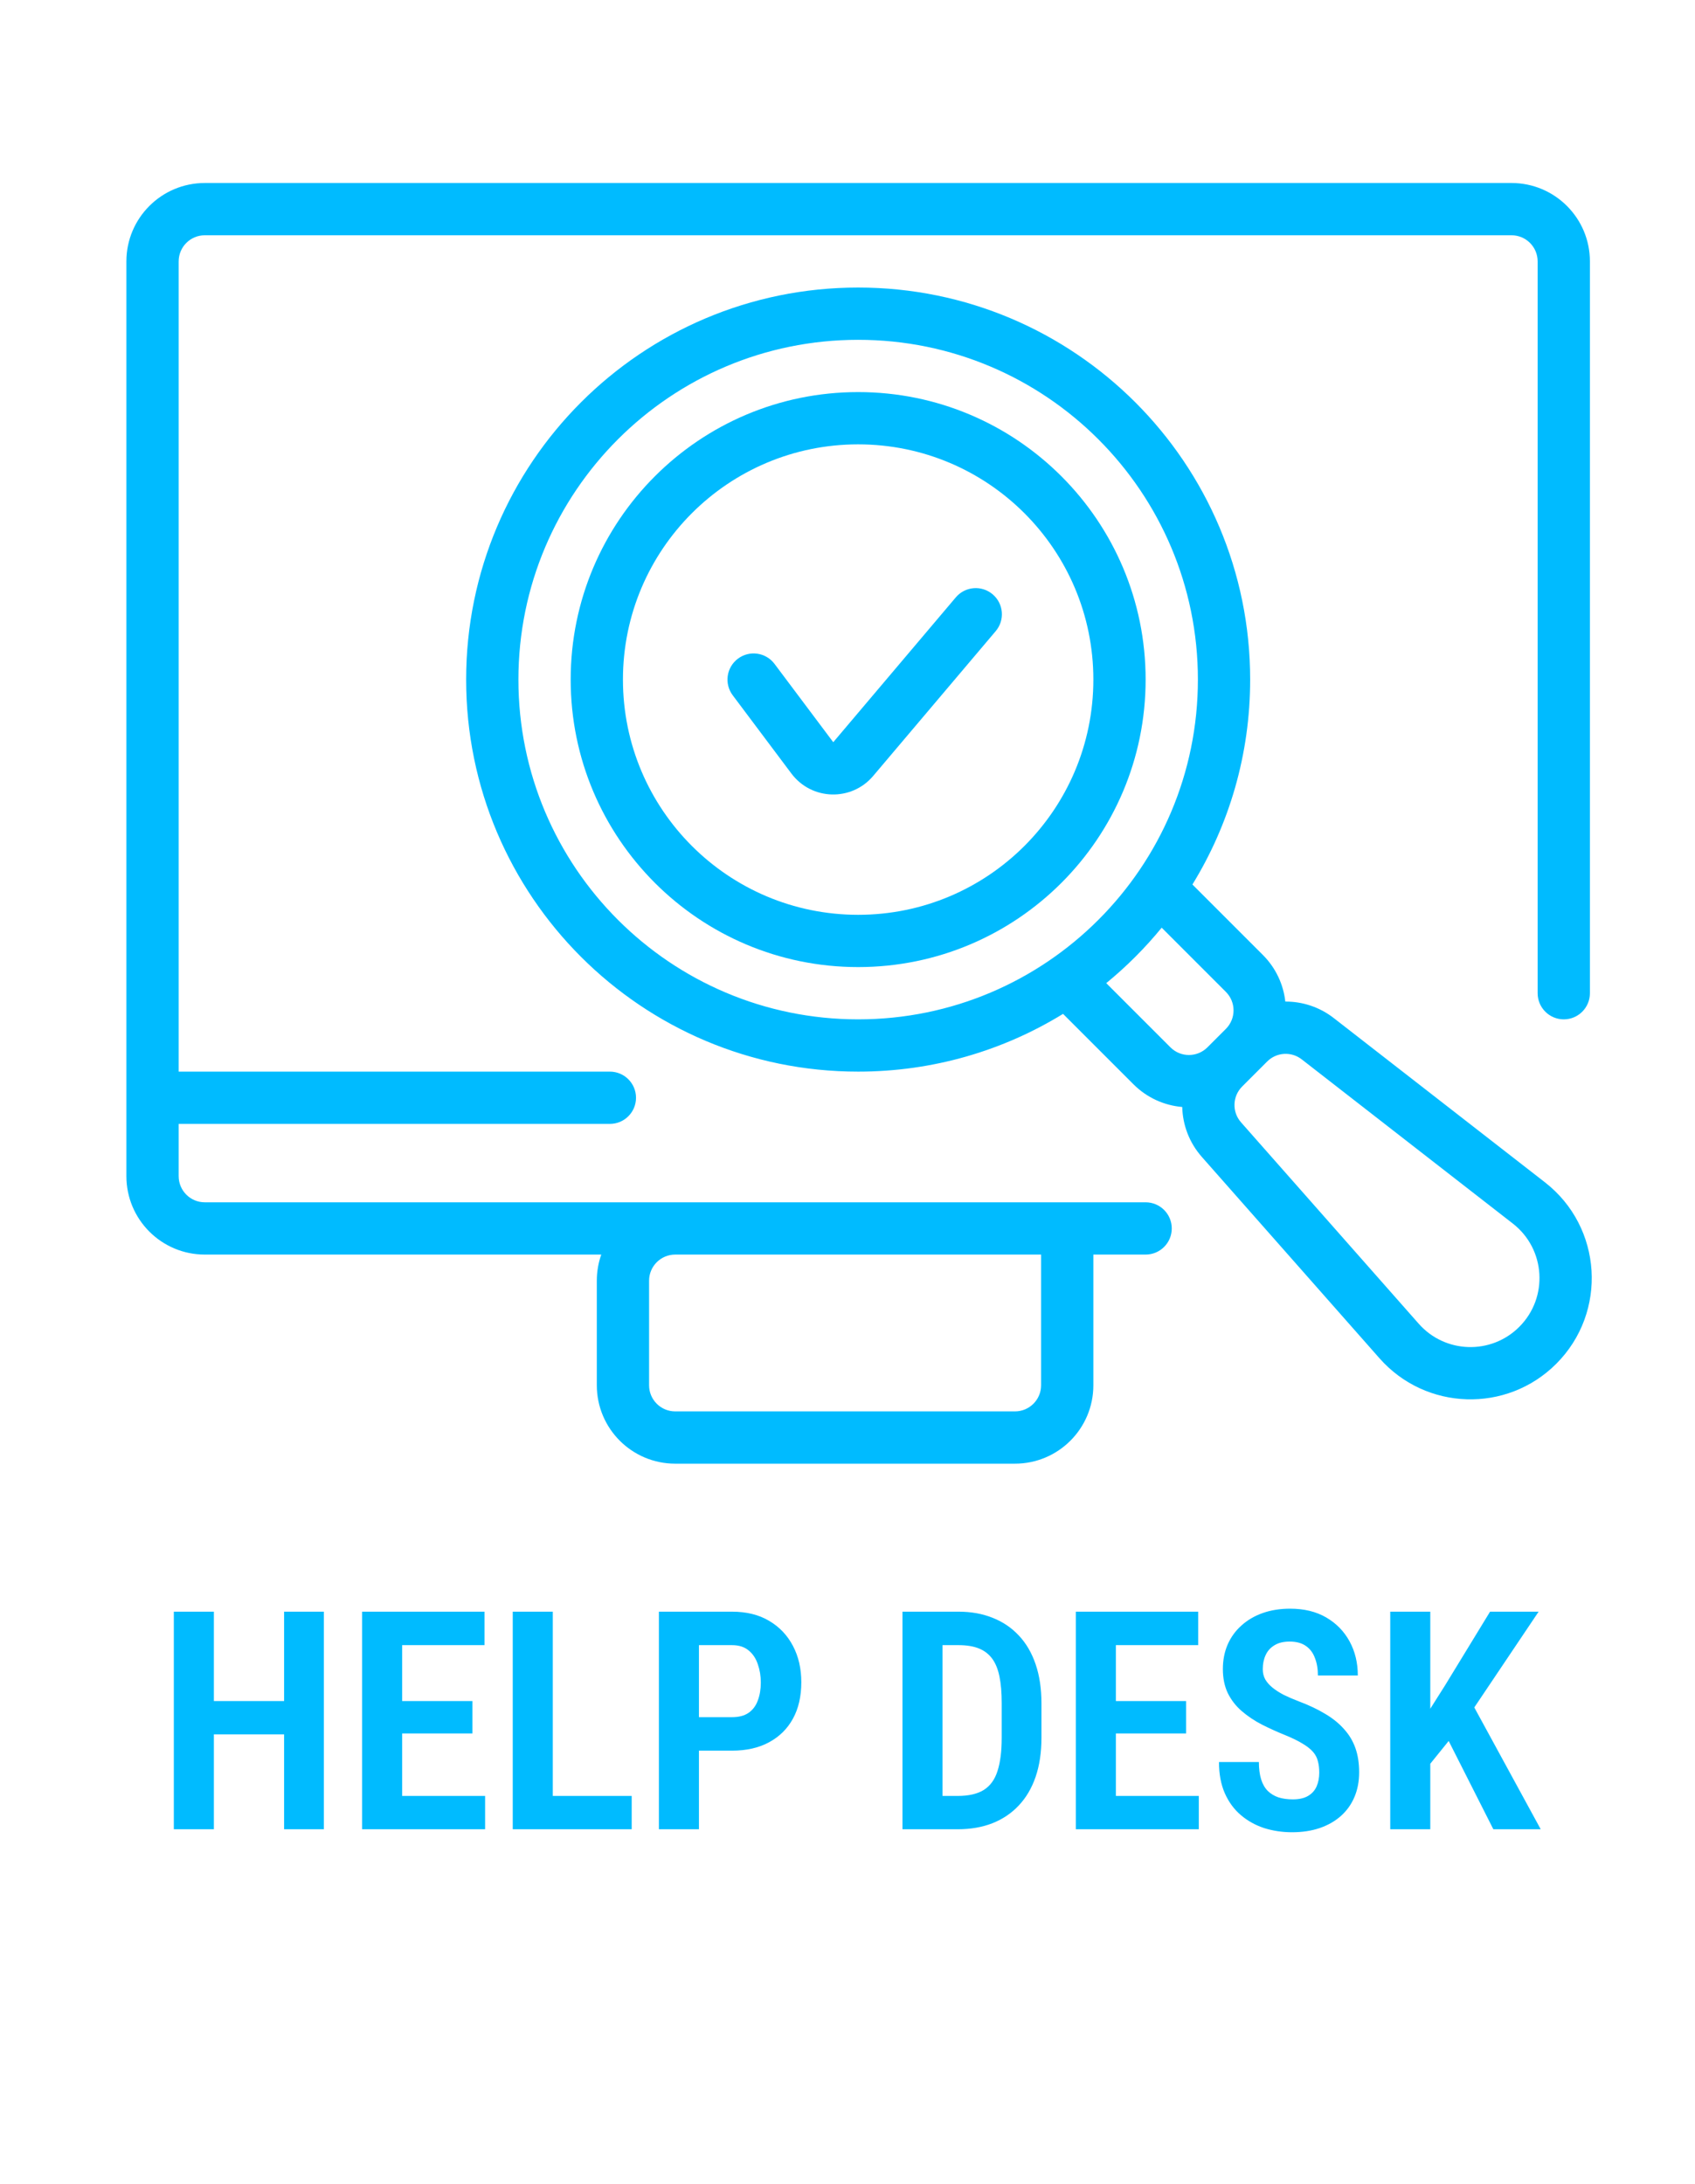 <svg width="520" height="670" viewBox="0 0 520 670" fill="none" xmlns="http://www.w3.org/2000/svg">
<path fill-rule="evenodd" clip-rule="evenodd" d="M54.812 80.189C54.812 75.761 58.401 72.172 62.829 72.172H463.707C468.135 72.172 471.725 75.761 471.725 80.189V304.681C471.725 309.109 475.315 312.699 479.743 312.699C484.171 312.699 487.76 309.109 487.76 304.681V80.189C487.76 66.906 476.991 56.137 463.707 56.137H62.829C49.545 56.137 38.776 66.906 38.776 80.189V360.804C38.776 374.088 49.545 384.857 62.829 384.857H184.461C183.575 387.365 183.093 390.063 183.093 392.875V424.945C183.093 438.229 193.861 448.998 207.145 448.998H311.374C324.658 448.998 335.426 438.229 335.426 424.945V384.857H351.461C355.889 384.857 359.479 381.267 359.479 376.839C359.479 372.411 355.889 368.822 351.461 368.822H62.829C58.401 368.822 54.812 365.232 54.812 360.804V344.769H187.101C191.529 344.769 195.119 341.18 195.119 336.752C195.119 332.324 191.529 328.734 187.101 328.734H54.812V80.189ZM207.145 384.857C202.717 384.857 199.128 388.447 199.128 392.875V424.945C199.128 429.373 202.717 432.962 207.145 432.962H311.374C315.802 432.962 319.391 429.373 319.391 424.945V384.857H207.145Z" fill="#00BBFF"/>
<path d="M305.468 193.606C308.328 190.225 307.906 185.166 304.526 182.306C301.146 179.446 296.087 179.867 293.227 183.248L255.629 227.682L237.612 203.66C234.955 200.118 229.93 199.4 226.387 202.057C222.845 204.713 222.127 209.739 224.784 213.281L242.8 237.303C248.981 245.543 261.216 245.903 267.87 238.04L305.468 193.606Z" fill="#00BBFF"/>
<path fill-rule="evenodd" clip-rule="evenodd" d="M263.268 120.277C214.56 120.277 175.075 159.763 175.075 208.471C175.075 257.178 214.56 296.664 263.268 296.664C311.976 296.664 351.461 257.178 351.461 208.471C351.461 159.763 311.976 120.277 263.268 120.277ZM191.11 208.471C191.11 168.619 223.416 136.312 263.268 136.312C303.12 136.312 335.426 168.619 335.426 208.471C335.426 248.322 303.12 280.629 263.268 280.629C223.416 280.629 191.11 248.322 191.11 208.471Z" fill="#00BBFF"/>
<path fill-rule="evenodd" clip-rule="evenodd" d="M143.005 208.471C143.005 142.051 196.849 88.207 263.268 88.207C329.688 88.207 383.532 142.051 383.532 208.471C383.532 231.512 377.052 253.041 365.815 271.333L387.423 292.941C391.43 296.948 393.728 302.018 394.316 307.244C399.54 307.22 404.792 308.891 409.189 312.311L473.961 362.689C491.627 376.429 493.253 402.545 477.427 418.37C462.251 433.547 437.416 432.772 423.216 416.678L368.702 354.896C364.82 350.496 362.827 345.053 362.692 339.583C357.238 339.119 351.912 336.8 347.738 332.626L326.13 311.017C307.838 322.254 286.31 328.734 263.268 328.734C196.849 328.734 143.005 274.89 143.005 208.471ZM263.268 104.242C205.704 104.242 159.04 150.907 159.04 208.471C159.04 266.034 205.704 312.699 263.268 312.699C320.832 312.699 367.497 266.034 367.497 208.471C367.497 150.907 320.832 104.242 263.268 104.242ZM339.379 301.59L359.076 321.287C362.207 324.418 367.284 324.418 370.415 321.287L376.084 315.618C379.215 312.487 379.215 307.41 376.084 304.279L356.387 284.582C351.298 290.801 345.598 296.501 339.379 301.59ZM381.068 333.313C378.075 336.306 377.925 341.112 380.726 344.286L435.24 406.069C443.32 415.227 457.452 415.668 466.089 407.032C475.095 398.026 474.169 383.165 464.116 375.346L399.345 324.968C396.153 322.486 391.612 322.769 388.753 325.628L381.068 333.313Z" fill="#00BBFF"/>
<path d="M90.141 521.814V532.037H62.405V521.814H90.141ZM65.614 494.399V561.148H53.328V494.399H65.614ZM99.356 494.399V561.148H87.161V494.399H99.356ZM148.822 550.925V561.148H119.848V550.925H148.822ZM123.378 494.399V561.148H111.092V494.399H123.378ZM144.925 521.814V531.762H119.848V521.814H144.925ZM148.639 494.399V504.668H119.848V494.399H148.639ZM193.796 550.925V561.148H166.06V550.925H193.796ZM169.59 494.399V561.148H157.303V494.399H169.59ZM224.558 537.034H210.667V526.765H224.558C226.666 526.765 228.363 526.322 229.646 525.435C230.961 524.519 231.908 523.25 232.489 521.63C233.1 520.011 233.406 518.177 233.406 516.129C233.406 514.142 233.1 512.278 232.489 510.536C231.908 508.763 230.961 507.342 229.646 506.272C228.363 505.203 226.666 504.668 224.558 504.668H214.426V561.148H202.14V494.399H224.558C228.989 494.399 232.779 495.331 235.927 497.195C239.106 499.06 241.551 501.627 243.262 504.897C244.974 508.137 245.829 511.85 245.829 516.037C245.829 520.377 244.974 524.106 243.262 527.223C241.551 530.341 239.106 532.755 235.927 534.467C232.779 536.178 228.989 537.034 224.558 537.034ZM293.783 561.148H282.093L282.184 550.925H293.783C297.175 550.925 299.85 550.314 301.806 549.091C303.792 547.838 305.198 545.897 306.023 543.269C306.879 540.641 307.307 537.248 307.307 533.092V522.41C307.307 519.231 307.078 516.526 306.619 514.295C306.161 512.034 305.412 510.2 304.373 508.794C303.334 507.388 301.974 506.349 300.293 505.676C298.612 505.004 296.534 504.668 294.058 504.668H281.863V494.399H294.058C297.909 494.399 301.393 495.025 304.511 496.278C307.628 497.501 310.302 499.304 312.533 501.688C314.795 504.072 316.522 507.021 317.714 510.536C318.906 514.02 319.502 518.009 319.502 522.501V533.092C319.502 537.584 318.906 541.573 317.714 545.057C316.522 548.541 314.795 551.475 312.533 553.859C310.302 556.243 307.597 558.062 304.419 559.315C301.271 560.537 297.726 561.148 293.783 561.148ZM289.153 494.399V561.148H276.866V494.399H289.153ZM367.776 550.925V561.148H338.802V550.925H367.776ZM342.332 494.399V561.148H330.046V494.399H342.332ZM363.879 521.814V531.762H338.802V521.814H363.879ZM367.593 494.399V504.668H338.802V494.399H367.593ZM404.727 543.773C404.727 542.459 404.589 541.298 404.314 540.289C404.07 539.25 403.581 538.303 402.847 537.447C402.114 536.591 401.059 535.751 399.684 534.925C398.309 534.07 396.536 533.198 394.366 532.312C391.799 531.273 389.369 530.173 387.077 529.011C384.785 527.819 382.737 526.444 380.934 524.885C379.13 523.327 377.709 521.493 376.67 519.384C375.661 517.275 375.157 514.815 375.157 512.003C375.157 509.252 375.646 506.746 376.624 504.484C377.633 502.192 379.054 500.236 380.888 498.616C382.722 496.966 384.892 495.698 387.398 494.811C389.934 493.925 392.731 493.482 395.787 493.482C400.097 493.482 403.795 494.383 406.882 496.187C409.969 497.99 412.352 500.435 414.033 503.522C415.714 506.609 416.555 510.093 416.555 513.974H404.314C404.314 511.957 404.009 510.169 403.397 508.61C402.817 507.021 401.885 505.783 400.601 504.897C399.317 504.011 397.667 503.568 395.65 503.568C393.755 503.568 392.196 503.95 390.974 504.714C389.751 505.447 388.849 506.456 388.269 507.739C387.688 508.993 387.398 510.429 387.398 512.049C387.398 513.21 387.657 514.265 388.177 515.212C388.727 516.129 389.476 516.969 390.423 517.734C391.371 518.498 392.517 519.231 393.862 519.934C395.237 520.607 396.765 521.264 398.446 521.905C401.533 523.067 404.238 524.35 406.561 525.756C408.884 527.132 410.809 528.69 412.337 530.433C413.896 532.144 415.057 534.085 415.821 536.255C416.585 538.425 416.967 540.9 416.967 543.682C416.967 546.432 416.494 548.938 415.546 551.2C414.599 553.462 413.223 555.403 411.42 557.022C409.617 558.642 407.432 559.895 404.864 560.782C402.328 561.637 399.501 562.065 396.383 562.065C393.388 562.065 390.53 561.637 387.81 560.782C385.121 559.895 382.737 558.566 380.659 556.793C378.58 555.021 376.945 552.789 375.753 550.1C374.561 547.38 373.965 544.186 373.965 540.518H386.206C386.206 542.566 386.435 544.339 386.893 545.836C387.352 547.303 388.04 548.495 388.956 549.412C389.873 550.299 390.974 550.956 392.257 551.384C393.541 551.781 394.993 551.98 396.612 551.98C398.538 551.98 400.097 551.628 401.289 550.925C402.481 550.222 403.352 549.259 403.902 548.037C404.452 546.784 404.727 545.363 404.727 543.773ZM438.79 494.399V561.148H426.503V494.399H438.79ZM472.027 494.399L450.067 527.086L436.772 543.544L434.48 530.983L443.328 517L457.127 494.399H472.027ZM458.136 561.148L442.411 530.066L451.168 521.722L472.669 561.148H458.136Z" fill="#00BBFF"/>
</svg>
